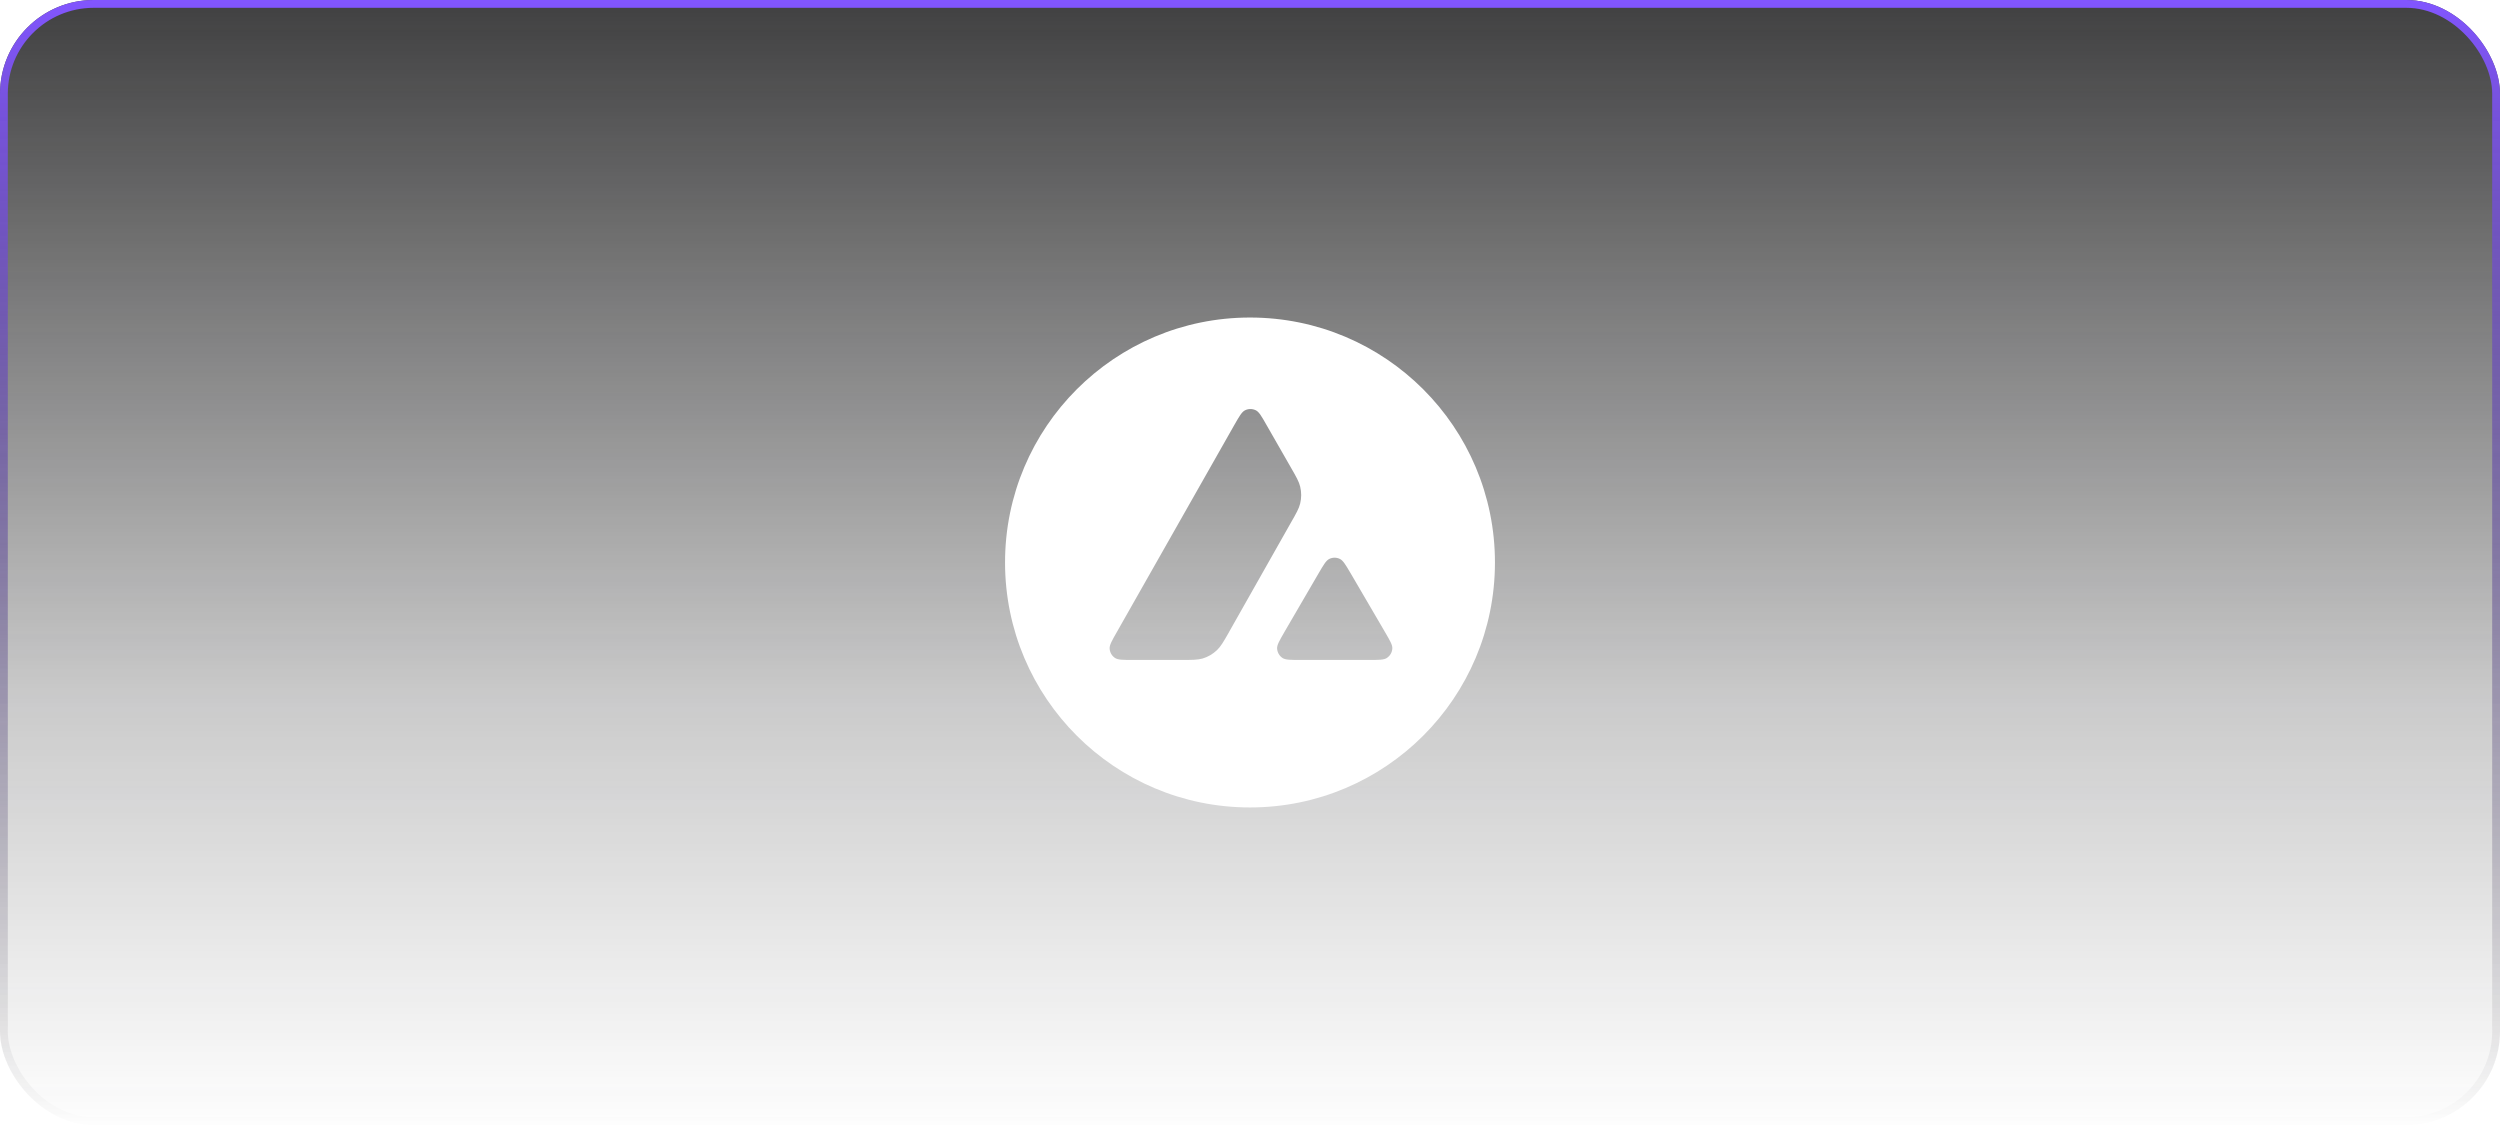 <svg width="160" height="72" viewBox="0 0 160 72" fill="none" xmlns="http://www.w3.org/2000/svg">
<g opacity="0.8" filter="url(#filter0_b_4614_2852)">
<rect width="160" height="72.001" rx="6" fill="url(#paint0_linear_4614_2852)"/>
<rect x="0.25" y="0.25" width="159.5" height="71.501" rx="5.75" stroke="url(#paint1_linear_4614_2852)" stroke-width="0.5"/>
</g>
<path fill-rule="evenodd" clip-rule="evenodd" d="M80 20.322C71.342 20.322 64.323 27.341 64.323 36C64.323 44.658 71.342 51.677 80 51.677C88.658 51.677 95.677 44.658 95.677 36C95.677 27.341 88.658 20.322 80 20.322ZM78.666 40.439L78.656 40.458C78.308 41.066 78.132 41.375 77.888 41.607C77.622 41.861 77.303 42.046 76.952 42.149C76.632 42.237 76.274 42.237 75.557 42.237H72.515C71.876 42.237 71.559 42.237 71.367 42.114C71.159 41.978 71.031 41.756 71.016 41.509C71.004 41.282 71.162 41.003 71.479 40.449L78.991 27.209C79.312 26.646 79.473 26.365 79.676 26.262C79.895 26.15 80.158 26.15 80.378 26.262C80.581 26.365 80.744 26.646 81.063 27.209L82.607 29.904L82.615 29.918C82.961 30.521 83.136 30.826 83.212 31.148C83.297 31.499 83.297 31.869 83.212 32.22C83.136 32.544 82.961 32.852 82.61 33.464L78.664 40.439H78.666ZM88.76 42.11C88.567 42.237 88.245 42.237 87.6 42.237H83.241C82.598 42.237 82.275 42.237 82.085 42.114C81.876 41.978 81.749 41.751 81.734 41.505C81.722 41.28 81.882 41.005 82.2 40.454L82.207 40.441L84.383 36.705C84.704 36.154 84.865 35.881 85.065 35.776C85.285 35.664 85.543 35.664 85.761 35.776C85.96 35.878 86.116 36.139 86.422 36.659L86.448 36.702L88.631 40.437C88.641 40.456 88.653 40.473 88.663 40.492C88.967 41.014 89.121 41.28 89.109 41.5C89.097 41.746 88.967 41.973 88.758 42.109L88.76 42.11Z" fill="white"/>
<defs>
<filter id="filter0_b_4614_2852" x="-4" y="-4" width="168" height="80.001" filterUnits="userSpaceOnUse" color-interpolation-filters="sRGB">
<feFlood flood-opacity="0" result="BackgroundImageFix"/>
<feGaussianBlur in="BackgroundImage" stdDeviation="2"/>
<feComposite in2="SourceAlpha" operator="in" result="effect1_backgroundBlur_4614_2852"/>
<feBlend mode="normal" in="SourceGraphic" in2="effect1_backgroundBlur_4614_2852" result="shape"/>
</filter>
<linearGradient id="paint0_linear_4614_2852" x1="80" y1="0" x2="80" y2="72.771" gradientUnits="userSpaceOnUse">
<stop stop-color="#101011"/>
<stop offset="0.623" stop-color="#101011" stop-opacity="0.267"/>
<stop offset="1" stop-color="#101011" stop-opacity="0"/>
</linearGradient>
<linearGradient id="paint1_linear_4614_2852" x1="80" y1="0" x2="80" y2="72.001" gradientUnits="userSpaceOnUse">
<stop stop-color="#632BFF"/>
<stop offset="1" stop-opacity="0"/>
</linearGradient>
</defs>
</svg>
